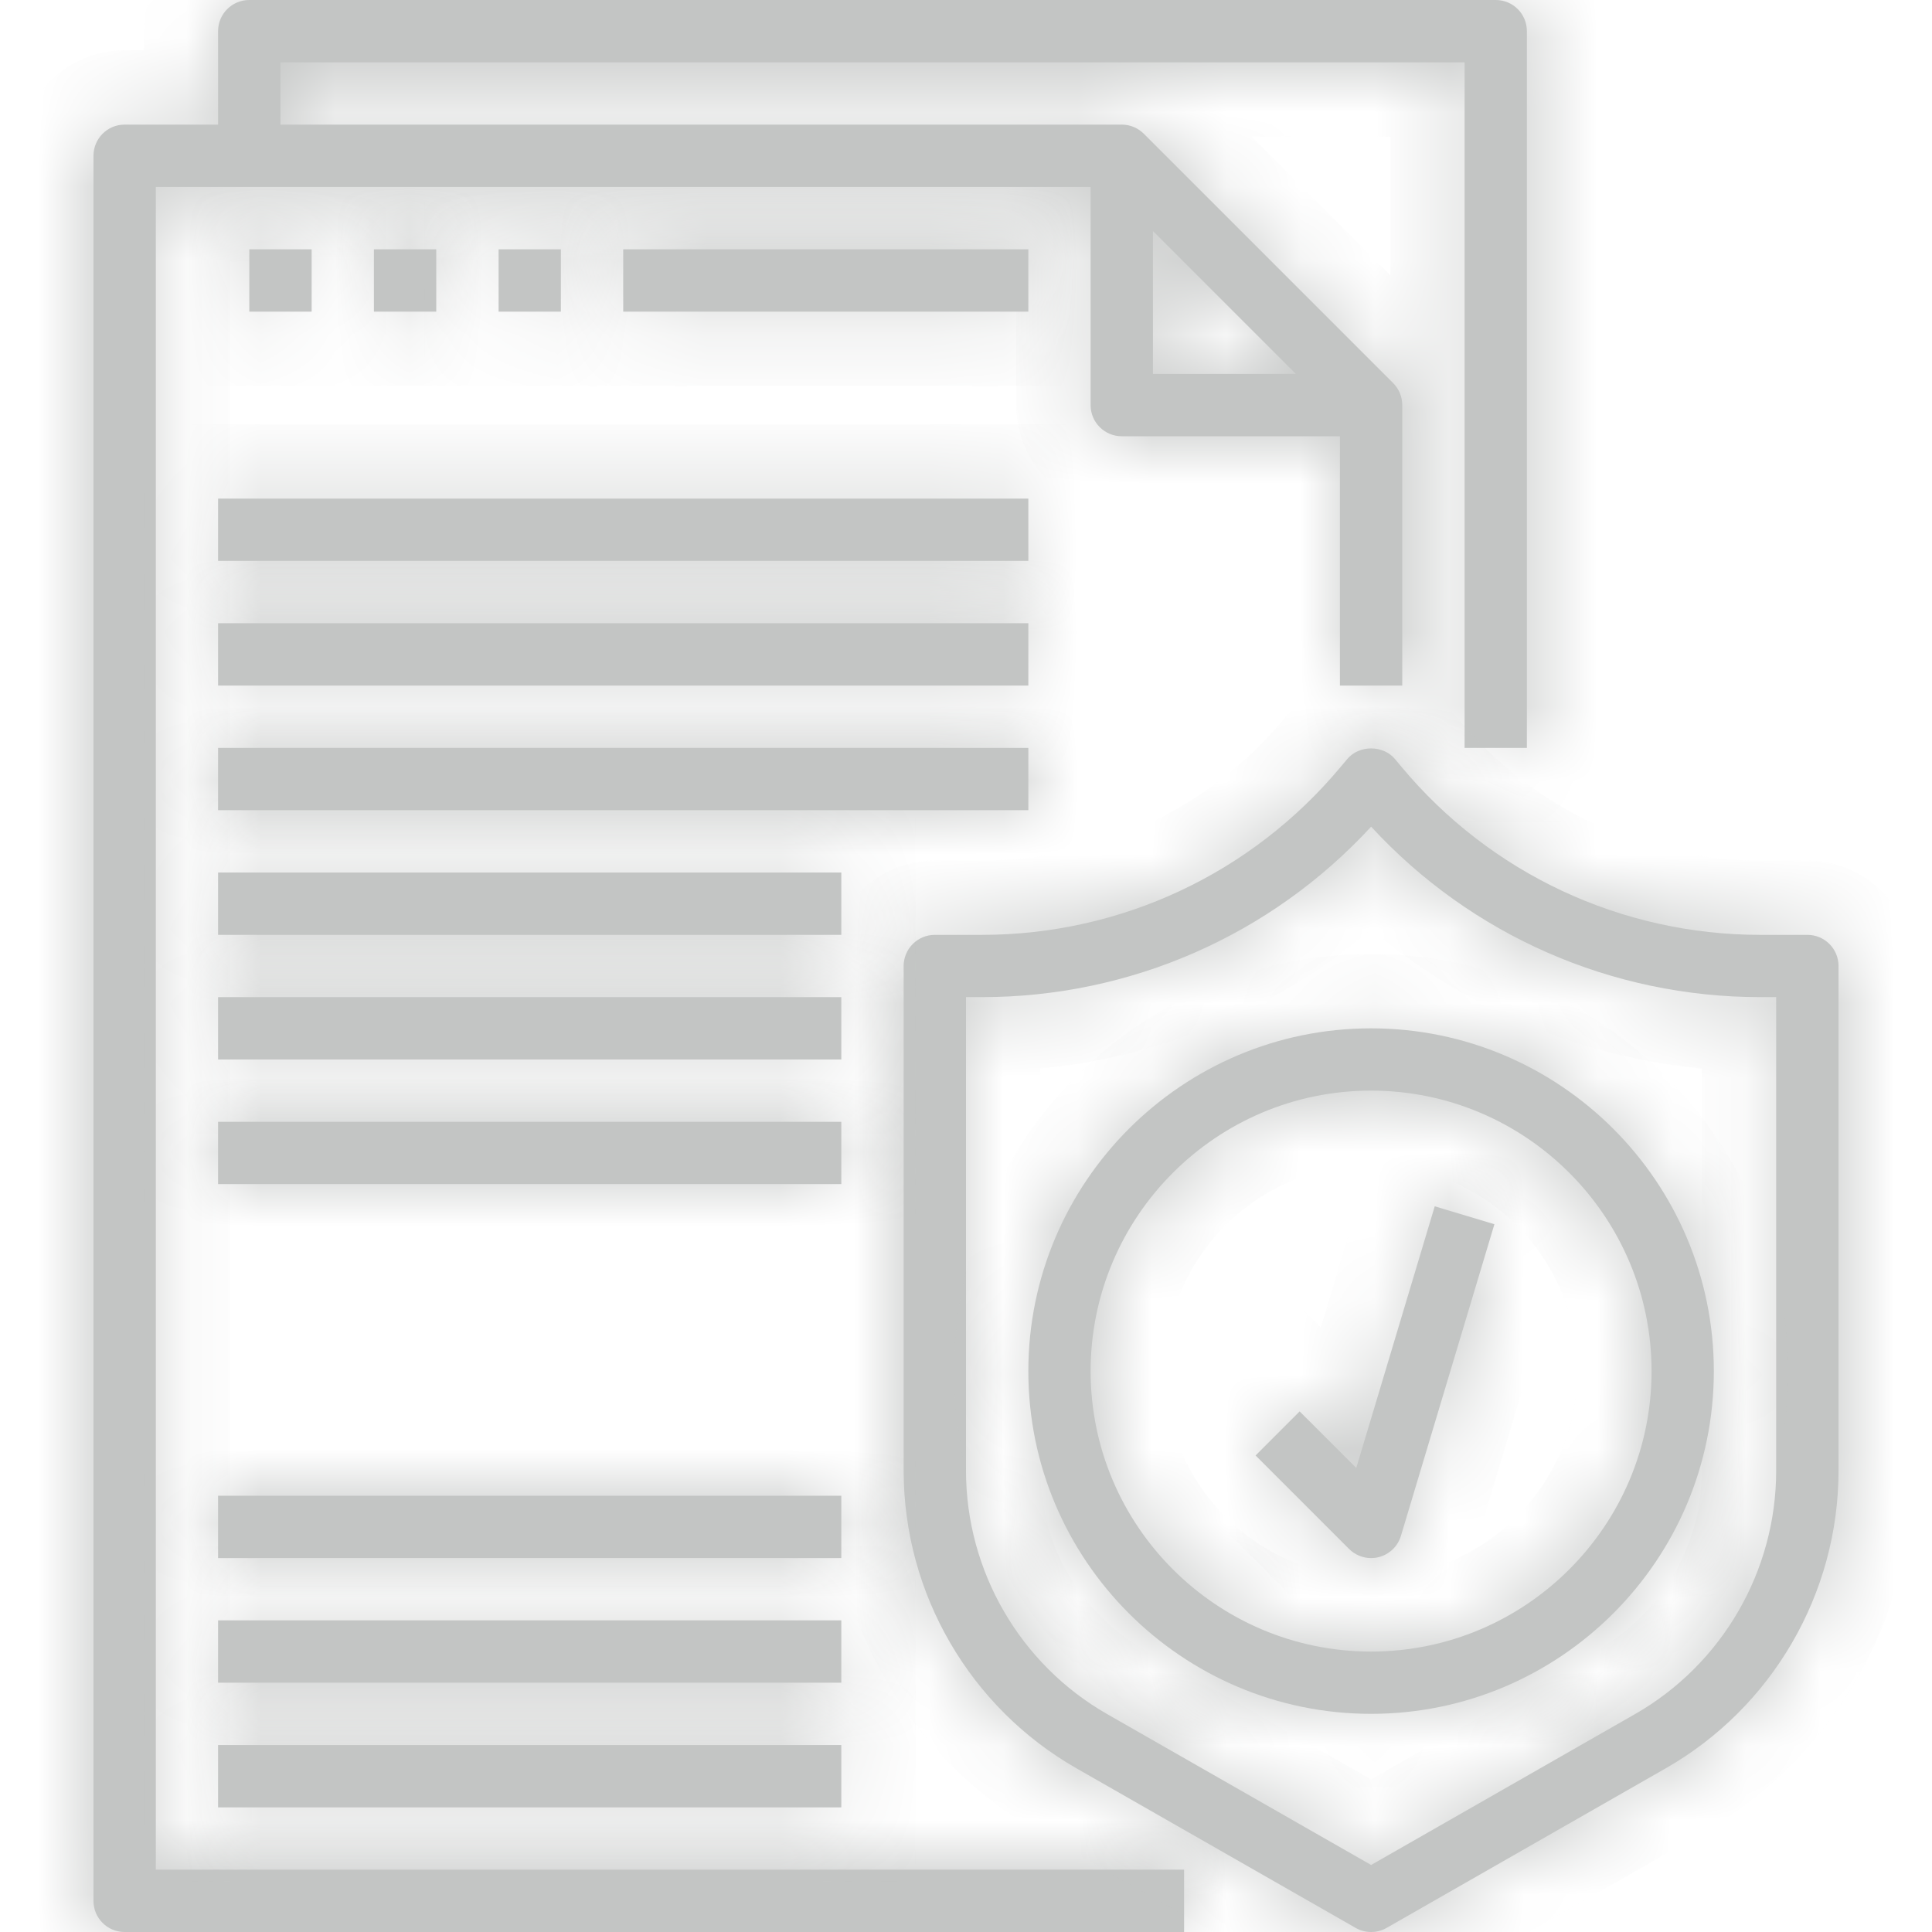 <svg width="26" height="26" viewBox="0 0 26 26" fill="none" xmlns="http://www.w3.org/2000/svg">
<mask id="path-1-inside-1" fill="white">
<path d="M2.097 2.516H14.677V5.452C14.677 5.684 14.865 5.871 15.097 5.871H18.032V9.226H18.871V5.452C18.871 5.336 18.824 5.231 18.748 5.155L15.394 1.801C15.318 1.725 15.213 1.677 15.097 1.677H3.774V0.839H19.71V10.065H20.548V0.419C20.548 0.187 20.361 0 20.129 0H3.355C3.123 0 2.935 0.187 2.935 0.419V1.677H1.677C1.445 1.677 1.258 1.865 1.258 2.097V25.581C1.258 25.813 1.445 26 1.677 26H15.935V25.161H2.097V2.516ZM15.516 3.109L17.439 5.032H15.516V3.109Z"/>
</mask>
<path d="M2.097 2.516H14.677V5.452C14.677 5.684 14.865 5.871 15.097 5.871H18.032V9.226H18.871V5.452C18.871 5.336 18.824 5.231 18.748 5.155L15.394 1.801C15.318 1.725 15.213 1.677 15.097 1.677H3.774V0.839H19.71V10.065H20.548V0.419C20.548 0.187 20.361 0 20.129 0H3.355C3.123 0 2.935 0.187 2.935 0.419V1.677H1.677C1.445 1.677 1.258 1.865 1.258 2.097V25.581C1.258 25.813 1.445 26 1.677 26H15.935V25.161H2.097V2.516ZM15.516 3.109L17.439 5.032H15.516V3.109Z" fill="#C3C5C4"/>
<path d="M2.097 2.516V1.516H1.097V2.516H2.097ZM14.677 2.516H15.677V1.516H14.677V2.516ZM18.032 5.871H19.032V4.871H18.032V5.871ZM18.032 9.226H17.032V10.226H18.032V9.226ZM18.871 9.226V10.226H19.871V9.226H18.871ZM18.748 5.155L18.041 5.862L18.748 5.155ZM15.394 1.801L14.687 2.508L15.394 1.801ZM3.774 1.677H2.774V2.677H3.774V1.677ZM3.774 0.839V-0.161H2.774V0.839H3.774ZM19.71 0.839H20.71V-0.161H19.71V0.839ZM19.71 10.065H18.71V11.065H19.71V10.065ZM20.548 10.065V11.065H21.548V10.065H20.548ZM2.935 1.677V2.677H3.935V1.677H2.935ZM15.935 26V27H16.936V26H15.935ZM15.935 25.161H16.936V24.161H15.935V25.161ZM2.097 25.161H1.097V26.161H2.097V25.161ZM15.516 3.109L16.223 2.402L14.516 0.695V3.109H15.516ZM17.439 5.032V6.032H19.854L18.146 4.325L17.439 5.032ZM15.516 5.032H14.516V6.032H15.516V5.032ZM2.097 3.516H14.677V1.516H2.097V3.516ZM13.677 2.516V5.452H15.677V2.516H13.677ZM13.677 5.452C13.677 6.236 14.312 6.871 15.097 6.871V4.871C15.417 4.871 15.677 5.131 15.677 5.452H13.677ZM15.097 6.871H18.032V4.871H15.097V6.871ZM17.032 5.871V9.226H19.032V5.871H17.032ZM18.032 10.226H18.871V8.226H18.032V10.226ZM19.871 9.226V5.452H17.871V9.226H19.871ZM19.871 5.452C19.871 5.058 19.709 4.702 19.455 4.448L18.041 5.862C17.938 5.759 17.871 5.613 17.871 5.452H19.871ZM19.455 4.448L16.101 1.094L14.687 2.508L18.041 5.862L19.455 4.448ZM16.101 1.094C15.847 0.84 15.491 0.677 15.097 0.677V2.677C14.934 2.677 14.789 2.61 14.687 2.508L16.101 1.094ZM15.097 0.677H3.774V2.677H15.097V0.677ZM4.774 1.677V0.839H2.774V1.677H4.774ZM3.774 1.839H19.71V-0.161H3.774V1.839ZM18.71 0.839V10.065H20.71V0.839H18.71ZM19.71 11.065H20.548V9.065H19.71V11.065ZM21.548 10.065V0.419H19.548V10.065H21.548ZM21.548 0.419C21.548 -0.365 20.913 -1 20.129 -1V1C19.809 1 19.548 0.74 19.548 0.419H21.548ZM20.129 -1H3.355V1H20.129V-1ZM3.355 -1C2.571 -1 1.935 -0.365 1.935 0.419H3.935C3.935 0.74 3.675 1 3.355 1V-1ZM1.935 0.419V1.677H3.935V0.419H1.935ZM2.935 0.677H1.677V2.677H2.935V0.677ZM1.677 0.677C0.893 0.677 0.258 1.312 0.258 2.097H2.258C2.258 2.417 1.998 2.677 1.677 2.677V0.677ZM0.258 2.097V25.581H2.258V2.097H0.258ZM0.258 25.581C0.258 26.365 0.893 27 1.677 27V25C1.998 25 2.258 25.26 2.258 25.581H0.258ZM1.677 27H15.935V25H1.677V27ZM16.936 26V25.161H14.935V26H16.936ZM15.935 24.161H2.097V26.161H15.935V24.161ZM3.097 25.161V2.516H1.097V25.161H3.097ZM14.809 3.816L16.732 5.739L18.146 4.325L16.223 2.402L14.809 3.816ZM17.439 4.032H15.516V6.032H17.439V4.032ZM16.516 5.032V3.109H14.516V5.032H16.516Z" fill="#C3C5C4" mask="url(#path-1-inside-1)"/>
<mask id="path-3-inside-2" fill="white">
<path d="M24.323 12.581H23.691C21.819 12.581 20.057 11.756 18.859 10.318L18.774 10.216C18.615 10.024 18.288 10.024 18.13 10.216L18.045 10.317C16.846 11.756 15.085 12.581 13.212 12.581H12.581C12.349 12.581 12.161 12.768 12.161 13V19.792C12.161 21.443 13.052 22.978 14.486 23.797L18.244 25.945C18.308 25.982 18.38 26 18.452 26C18.523 26 18.595 25.982 18.66 25.945L22.417 23.797C23.851 22.978 24.742 21.443 24.742 19.792V13C24.742 12.768 24.555 12.581 24.323 12.581ZM23.903 19.792C23.903 21.143 23.175 22.399 22.001 23.069L18.452 25.098L14.902 23.069C13.728 22.399 13 21.143 13 19.792V13.419H13.212C15.213 13.419 17.103 12.588 18.452 11.125C19.8 12.588 21.69 13.419 23.691 13.419H23.903V19.792Z"/>
</mask>
<path d="M24.323 12.581H23.691C21.819 12.581 20.057 11.756 18.859 10.318L18.774 10.216C18.615 10.024 18.288 10.024 18.13 10.216L18.045 10.317C16.846 11.756 15.085 12.581 13.212 12.581H12.581C12.349 12.581 12.161 12.768 12.161 13V19.792C12.161 21.443 13.052 22.978 14.486 23.797L18.244 25.945C18.308 25.982 18.38 26 18.452 26C18.523 26 18.595 25.982 18.66 25.945L22.417 23.797C23.851 22.978 24.742 21.443 24.742 19.792V13C24.742 12.768 24.555 12.581 24.323 12.581ZM23.903 19.792C23.903 21.143 23.175 22.399 22.001 23.069L18.452 25.098L14.902 23.069C13.728 22.399 13 21.143 13 19.792V13.419H13.212C15.213 13.419 17.103 12.588 18.452 11.125C19.8 12.588 21.69 13.419 23.691 13.419H23.903V19.792Z" fill="#C3C5C4"/>
<path d="M18.859 10.318L18.09 10.957L18.091 10.958L18.859 10.318ZM18.774 10.216L18.004 10.854L18.005 10.855L18.774 10.216ZM18.13 10.216L18.897 10.857L18.899 10.854L18.13 10.216ZM18.045 10.317L17.277 9.677L17.276 9.677L18.045 10.317ZM14.486 23.797L14.982 22.929L14.982 22.929L14.486 23.797ZM18.244 25.945L18.741 25.077L18.74 25.076L18.244 25.945ZM18.66 25.945L18.163 25.076L18.162 25.077L18.66 25.945ZM22.417 23.797L21.921 22.929L21.921 22.929L22.417 23.797ZM22.001 23.069L21.506 22.2L21.505 22.201L22.001 23.069ZM18.452 25.098L17.955 25.966L18.452 26.25L18.948 25.966L18.452 25.098ZM14.902 23.069L15.398 22.201L15.398 22.201L14.902 23.069ZM13 13.419V12.419H12V13.419H13ZM18.452 11.125L19.187 10.447L18.452 9.65L17.716 10.447L18.452 11.125ZM23.903 13.419H24.903V12.419H23.903V13.419ZM24.323 11.581H23.691V13.581H24.323V11.581ZM23.691 11.581C22.115 11.581 20.636 10.888 19.627 9.678L18.091 10.958C19.479 12.624 21.522 13.581 23.691 13.581V11.581ZM19.628 9.679L19.543 9.577L18.005 10.855L18.09 10.957L19.628 9.679ZM19.544 9.578C18.985 8.904 17.918 8.904 17.36 9.578L18.899 10.854C18.76 11.022 18.58 11.072 18.452 11.072C18.324 11.072 18.143 11.022 18.004 10.854L19.544 9.578ZM17.362 9.575L17.277 9.677L18.812 10.958L18.897 10.857L17.362 9.575ZM17.276 9.677C16.268 10.888 14.788 11.581 13.212 11.581V13.581C15.381 13.581 17.424 12.624 18.813 10.958L17.276 9.677ZM13.212 11.581H12.581V13.581H13.212V11.581ZM12.581 11.581C11.796 11.581 11.161 12.216 11.161 13H13.161C13.161 13.32 12.901 13.581 12.581 13.581V11.581ZM11.161 13V19.792H13.161V13H11.161ZM11.161 19.792C11.161 21.802 12.244 23.668 13.99 24.666L14.982 22.929C13.86 22.288 13.161 21.084 13.161 19.792H11.161ZM13.989 24.665L17.747 26.813L18.74 25.076L14.982 22.929L13.989 24.665ZM17.746 26.812C17.965 26.938 18.209 27 18.452 27V25C18.55 25 18.65 25.025 18.741 25.077L17.746 26.812ZM18.452 27C18.694 27 18.938 26.938 19.157 26.812L18.162 25.077C18.253 25.025 18.353 25 18.452 25V27ZM19.156 26.813L22.914 24.665L21.921 22.929L18.163 25.076L19.156 26.813ZM22.913 24.666C24.659 23.668 25.742 21.802 25.742 19.792H23.742C23.742 21.084 23.043 22.288 21.921 22.929L22.913 24.666ZM25.742 19.792V13H23.742V19.792H25.742ZM25.742 13C25.742 12.216 25.107 11.581 24.323 11.581V13.581C24.002 13.581 23.742 13.32 23.742 13H25.742ZM22.903 19.792C22.903 20.784 22.367 21.708 21.506 22.2L22.497 23.937C23.983 23.089 24.903 21.502 24.903 19.792H22.903ZM21.505 22.201L17.955 24.23L18.948 25.966L22.498 23.937L21.505 22.201ZM18.948 24.23L15.398 22.201L14.406 23.937L17.955 25.966L18.948 24.23ZM15.398 22.201C14.536 21.709 14 20.784 14 19.792H12C12 21.502 12.921 23.089 14.406 23.938L15.398 22.201ZM14 19.792V13.419H12V19.792H14ZM13 14.419H13.212V12.419H13V14.419ZM13.212 14.419C15.493 14.419 17.649 13.471 19.187 11.803L17.716 10.447C16.557 11.705 14.934 12.419 13.212 12.419V14.419ZM17.716 11.803C19.254 13.471 21.41 14.419 23.691 14.419V12.419C21.969 12.419 20.346 11.705 19.187 10.447L17.716 11.803ZM23.691 14.419H23.903V12.419H23.691V14.419ZM22.903 13.419V19.792H24.903V13.419H22.903Z" fill="#C3C5C4" mask="url(#path-3-inside-2)"/>
<mask id="path-5-inside-3" fill="white">
<path d="M18.451 13.839C15.908 13.839 13.839 15.908 13.839 18.452C13.839 20.995 15.908 23.064 18.451 23.064C20.995 23.064 23.064 20.995 23.064 18.452C23.064 15.908 20.995 13.839 18.451 13.839ZM18.451 22.226C16.37 22.226 14.677 20.533 14.677 18.452C14.677 16.37 16.37 14.677 18.451 14.677C20.533 14.677 22.226 16.37 22.226 18.452C22.226 20.533 20.533 22.226 18.451 22.226Z"/>
</mask>
<path d="M18.451 13.839C15.908 13.839 13.839 15.908 13.839 18.452C13.839 20.995 15.908 23.064 18.451 23.064C20.995 23.064 23.064 20.995 23.064 18.452C23.064 15.908 20.995 13.839 18.451 13.839ZM18.451 22.226C16.37 22.226 14.677 20.533 14.677 18.452C14.677 16.37 16.37 14.677 18.451 14.677C20.533 14.677 22.226 16.37 22.226 18.452C22.226 20.533 20.533 22.226 18.451 22.226Z" fill="#C3C5C4"/>
<path d="M18.451 12.839C15.356 12.839 12.839 15.356 12.839 18.452H14.839C14.839 16.46 16.46 14.839 18.451 14.839V12.839ZM12.839 18.452C12.839 21.547 15.356 24.064 18.451 24.064V22.064C16.46 22.064 14.839 20.443 14.839 18.452H12.839ZM18.451 24.064C21.547 24.064 24.064 21.547 24.064 18.452H22.064C22.064 20.443 20.443 22.064 18.451 22.064V24.064ZM24.064 18.452C24.064 15.356 21.547 12.839 18.451 12.839V14.839C20.443 14.839 22.064 16.46 22.064 18.452H24.064ZM18.451 21.226C16.923 21.226 15.677 19.98 15.677 18.452H13.677C13.677 21.085 15.818 23.226 18.451 23.226V21.226ZM15.677 18.452C15.677 16.923 16.923 15.677 18.451 15.677V13.677C15.818 13.677 13.677 15.818 13.677 18.452H15.677ZM18.451 15.677C19.98 15.677 21.226 16.923 21.226 18.452H23.226C23.226 15.818 21.085 13.677 18.451 13.677V15.677ZM21.226 18.452C21.226 19.98 19.98 21.226 18.451 21.226V23.226C21.085 23.226 23.226 21.085 23.226 18.452H21.226Z" fill="#C3C5C4" mask="url(#path-5-inside-3)"/>
<mask id="path-7-inside-4" fill="white">
<path d="M18.252 19.755L17.49 18.994L16.897 19.587L18.155 20.845C18.234 20.924 18.342 20.968 18.451 20.968C18.485 20.968 18.52 20.964 18.554 20.955C18.697 20.919 18.811 20.81 18.853 20.669L20.111 16.475L19.308 16.234L18.252 19.755Z"/>
</mask>
<path d="M18.252 19.755L17.49 18.994L16.897 19.587L18.155 20.845C18.234 20.924 18.342 20.968 18.451 20.968C18.485 20.968 18.52 20.964 18.554 20.955C18.697 20.919 18.811 20.81 18.853 20.669L20.111 16.475L19.308 16.234L18.252 19.755Z" fill="#C3C5C4"/>
<path d="M18.252 19.755L17.544 20.462L18.728 21.646L19.209 20.043L18.252 19.755ZM17.49 18.994L18.197 18.287L17.49 17.58L16.783 18.287L17.49 18.994ZM16.897 19.587L16.19 18.88L15.483 19.587L16.19 20.294L16.897 19.587ZM18.155 20.845L18.864 20.14L18.862 20.138L18.155 20.845ZM18.554 20.955L18.794 21.926L18.799 21.925L18.554 20.955ZM18.853 20.669L19.81 20.959L19.811 20.956L18.853 20.669ZM20.111 16.475L21.069 16.763L21.357 15.805L20.398 15.517L20.111 16.475ZM19.308 16.234L19.595 15.277L18.637 14.989L18.35 15.947L19.308 16.234ZM18.959 19.048L18.197 18.287L16.783 19.701L17.544 20.462L18.959 19.048ZM16.783 18.287L16.19 18.88L17.604 20.294L18.197 19.701L16.783 18.287ZM16.19 20.294L17.448 21.552L18.862 20.138L17.604 18.88L16.19 20.294ZM17.446 21.55C17.717 21.822 18.081 21.968 18.451 21.968V19.968C18.602 19.968 18.752 20.027 18.864 20.14L17.446 21.55ZM18.451 21.968C18.566 21.968 18.681 21.954 18.794 21.926L18.314 19.984C18.359 19.973 18.405 19.968 18.451 19.968V21.968ZM18.799 21.925C19.285 21.802 19.667 21.433 19.81 20.959L17.896 20.379C17.954 20.187 18.109 20.036 18.309 19.986L18.799 21.925ZM19.811 20.956L21.069 16.763L19.154 16.188L17.895 20.381L19.811 20.956ZM20.398 15.517L19.595 15.277L19.021 17.192L19.824 17.433L20.398 15.517ZM18.35 15.947L17.294 19.468L19.209 20.043L20.266 16.522L18.35 15.947Z" fill="#C3C5C4" mask="url(#path-7-inside-4)"/>
<mask id="path-9-inside-5" fill="white">
<path d="M2.935 6.71H13.839V7.548H2.935V6.71Z"/>
</mask>
<path d="M2.935 6.71H13.839V7.548H2.935V6.71Z" fill="#C3C5C4"/>
<path d="M2.935 6.71V5.71H1.935V6.71H2.935ZM13.839 6.71H14.839V5.71H13.839V6.71ZM13.839 7.548V8.548H14.839V7.548H13.839ZM2.935 7.548H1.935V8.548H2.935V7.548ZM2.935 7.71H13.839V5.71H2.935V7.71ZM12.839 6.71V7.548H14.839V6.71H12.839ZM13.839 6.548H2.935V8.548H13.839V6.548ZM3.935 7.548V6.71H1.935V7.548H3.935Z" fill="#C3C5C4" mask="url(#path-9-inside-5)"/>
<mask id="path-11-inside-6" fill="white">
<path d="M2.935 8.387H13.839V9.226H2.935V8.387Z"/>
</mask>
<path d="M2.935 8.387H13.839V9.226H2.935V8.387Z" fill="#C3C5C4"/>
<path d="M2.935 8.387V7.387H1.935V8.387H2.935ZM13.839 8.387H14.839V7.387H13.839V8.387ZM13.839 9.226V10.226H14.839V9.226H13.839ZM2.935 9.226H1.935V10.226H2.935V9.226ZM2.935 9.387H13.839V7.387H2.935V9.387ZM12.839 8.387V9.226H14.839V8.387H12.839ZM13.839 8.226H2.935V10.226H13.839V8.226ZM3.935 9.226V8.387H1.935V9.226H3.935Z" fill="#C3C5C4" mask="url(#path-11-inside-6)"/>
<mask id="path-13-inside-7" fill="white">
<path d="M2.935 10.065H13.839V10.903H2.935V10.065Z"/>
</mask>
<path d="M2.935 10.065H13.839V10.903H2.935V10.065Z" fill="#C3C5C4"/>
<path d="M2.935 10.065V9.065H1.935V10.065H2.935ZM13.839 10.065H14.839V9.065H13.839V10.065ZM13.839 10.903V11.903H14.839V10.903H13.839ZM2.935 10.903H1.935V11.903H2.935V10.903ZM2.935 11.065H13.839V9.065H2.935V11.065ZM12.839 10.065V10.903H14.839V10.065H12.839ZM13.839 9.903H2.935V11.903H13.839V9.903ZM3.935 10.903V10.065H1.935V10.903H3.935Z" fill="#C3C5C4" mask="url(#path-13-inside-7)"/>
<mask id="path-15-inside-8" fill="white">
<path d="M2.935 11.742H11.322V12.581H2.935V11.742Z"/>
</mask>
<path d="M2.935 11.742H11.322V12.581H2.935V11.742Z" fill="#C3C5C4"/>
<path d="M2.935 11.742V10.742H1.935V11.742H2.935ZM11.322 11.742H12.322V10.742H11.322V11.742ZM11.322 12.581V13.581H12.322V12.581H11.322ZM2.935 12.581H1.935V13.581H2.935V12.581ZM2.935 12.742H11.322V10.742H2.935V12.742ZM10.322 11.742V12.581H12.322V11.742H10.322ZM11.322 11.581H2.935V13.581H11.322V11.581ZM3.935 12.581V11.742H1.935V12.581H3.935Z" fill="#C3C5C4" mask="url(#path-15-inside-8)"/>
<mask id="path-17-inside-9" fill="white">
<path d="M2.935 13.419H11.322V14.258H2.935V13.419Z"/>
</mask>
<path d="M2.935 13.419H11.322V14.258H2.935V13.419Z" fill="#C3C5C4"/>
<path d="M2.935 13.419V12.419H1.935V13.419H2.935ZM11.322 13.419H12.322V12.419H11.322V13.419ZM11.322 14.258V15.258H12.322V14.258H11.322ZM2.935 14.258H1.935V15.258H2.935V14.258ZM2.935 14.419H11.322V12.419H2.935V14.419ZM10.322 13.419V14.258H12.322V13.419H10.322ZM11.322 13.258H2.935V15.258H11.322V13.258ZM3.935 14.258V13.419H1.935V14.258H3.935Z" fill="#C3C5C4" mask="url(#path-17-inside-9)"/>
<mask id="path-19-inside-10" fill="white">
<path d="M2.935 15.097H11.322V15.935H2.935V15.097Z"/>
</mask>
<path d="M2.935 15.097H11.322V15.935H2.935V15.097Z" fill="#C3C5C4"/>
<path d="M2.935 15.097V14.097H1.935V15.097H2.935ZM11.322 15.097H12.322V14.097H11.322V15.097ZM11.322 15.935V16.936H12.322V15.935H11.322ZM2.935 15.935H1.935V16.936H2.935V15.935ZM2.935 16.097H11.322V14.097H2.935V16.097ZM10.322 15.097V15.935H12.322V15.097H10.322ZM11.322 14.935H2.935V16.936H11.322V14.935ZM3.935 15.935V15.097H1.935V15.935H3.935Z" fill="#C3C5C4" mask="url(#path-19-inside-10)"/>
<mask id="path-21-inside-11" fill="white">
<path d="M2.935 20.129H11.322V20.968H2.935V20.129Z"/>
</mask>
<path d="M2.935 20.129H11.322V20.968H2.935V20.129Z" fill="#C3C5C4"/>
<path d="M2.935 20.129V19.129H1.935V20.129H2.935ZM11.322 20.129H12.322V19.129H11.322V20.129ZM11.322 20.968V21.968H12.322V20.968H11.322ZM2.935 20.968H1.935V21.968H2.935V20.968ZM2.935 21.129H11.322V19.129H2.935V21.129ZM10.322 20.129V20.968H12.322V20.129H10.322ZM11.322 19.968H2.935V21.968H11.322V19.968ZM3.935 20.968V20.129H1.935V20.968H3.935Z" fill="#C3C5C4" mask="url(#path-21-inside-11)"/>
<mask id="path-23-inside-12" fill="white">
<path d="M2.935 21.806H11.322V22.645H2.935V21.806Z"/>
</mask>
<path d="M2.935 21.806H11.322V22.645H2.935V21.806Z" fill="#C3C5C4"/>
<path d="M2.935 21.806V20.806H1.935V21.806H2.935ZM11.322 21.806H12.322V20.806H11.322V21.806ZM11.322 22.645V23.645H12.322V22.645H11.322ZM2.935 22.645H1.935V23.645H2.935V22.645ZM2.935 22.806H11.322V20.806H2.935V22.806ZM10.322 21.806V22.645H12.322V21.806H10.322ZM11.322 21.645H2.935V23.645H11.322V21.645ZM3.935 22.645V21.806H1.935V22.645H3.935Z" fill="#C3C5C4" mask="url(#path-23-inside-12)"/>
<mask id="path-25-inside-13" fill="white">
<path d="M2.935 23.484H11.322V24.323H2.935V23.484Z"/>
</mask>
<path d="M2.935 23.484H11.322V24.323H2.935V23.484Z" fill="#C3C5C4"/>
<path d="M2.935 23.484V22.484H1.935V23.484H2.935ZM11.322 23.484H12.322V22.484H11.322V23.484ZM11.322 24.323V25.323H12.322V24.323H11.322ZM2.935 24.323H1.935V25.323H2.935V24.323ZM2.935 24.484H11.322V22.484H2.935V24.484ZM10.322 23.484V24.323H12.322V23.484H10.322ZM11.322 23.323H2.935V25.323H11.322V23.323ZM3.935 24.323V23.484H1.935V24.323H3.935Z" fill="#C3C5C4" mask="url(#path-25-inside-13)"/>
<mask id="path-27-inside-14" fill="white">
<path d="M3.355 3.355H4.194V4.194H3.355V3.355Z"/>
</mask>
<path d="M3.355 3.355H4.194V4.194H3.355V3.355Z" fill="#C3C5C4"/>
<path d="M3.355 3.355V2.355H2.355V3.355H3.355ZM4.194 3.355H5.194V2.355H4.194V3.355ZM4.194 4.194V5.194H5.194V4.194H4.194ZM3.355 4.194H2.355V5.194H3.355V4.194ZM3.355 4.355H4.194V2.355H3.355V4.355ZM3.194 3.355V4.194H5.194V3.355H3.194ZM4.194 3.194H3.355V5.194H4.194V3.194ZM4.355 4.194V3.355H2.355V4.194H4.355Z" fill="#C3C5C4" mask="url(#path-27-inside-14)"/>
<mask id="path-29-inside-15" fill="white">
<path d="M5.032 3.355H5.871V4.194H5.032V3.355Z"/>
</mask>
<path d="M5.032 3.355H5.871V4.194H5.032V3.355Z" fill="#C3C5C4"/>
<path d="M5.032 3.355V2.355H4.032V3.355H5.032ZM5.871 3.355H6.871V2.355H5.871V3.355ZM5.871 4.194V5.194H6.871V4.194H5.871ZM5.032 4.194H4.032V5.194H5.032V4.194ZM5.032 4.355H5.871V2.355H5.032V4.355ZM4.871 3.355V4.194H6.871V3.355H4.871ZM5.871 3.194H5.032V5.194H5.871V3.194ZM6.032 4.194V3.355H4.032V4.194H6.032Z" fill="#C3C5C4" mask="url(#path-29-inside-15)"/>
<mask id="path-31-inside-16" fill="white">
<path d="M6.71 3.355H7.548V4.194H6.71V3.355Z"/>
</mask>
<path d="M6.71 3.355H7.548V4.194H6.71V3.355Z" fill="#C3C5C4"/>
<path d="M6.71 3.355V2.355H5.71V3.355H6.71ZM7.548 3.355H8.548V2.355H7.548V3.355ZM7.548 4.194V5.194H8.548V4.194H7.548ZM6.71 4.194H5.71V5.194H6.71V4.194ZM6.71 4.355H7.548V2.355H6.71V4.355ZM6.548 3.355V4.194H8.548V3.355H6.548ZM7.548 3.194H6.71V5.194H7.548V3.194ZM7.71 4.194V3.355H5.71V4.194H7.71Z" fill="#C3C5C4" mask="url(#path-31-inside-16)"/>
<mask id="path-33-inside-17" fill="white">
<path d="M8.387 3.355H13.839V4.194H8.387V3.355Z"/>
</mask>
<path d="M8.387 3.355H13.839V4.194H8.387V3.355Z" fill="#C3C5C4"/>
<path d="M8.387 3.355V2.355H7.387V3.355H8.387ZM13.839 3.355H14.839V2.355H13.839V3.355ZM13.839 4.194V5.194H14.839V4.194H13.839ZM8.387 4.194H7.387V5.194H8.387V4.194ZM8.387 4.355H13.839V2.355H8.387V4.355ZM12.839 3.355V4.194H14.839V3.355H12.839ZM13.839 3.194H8.387V5.194H13.839V3.194ZM9.387 4.194V3.355H7.387V4.194H9.387Z" fill="#C3C5C4" mask="url(#path-33-inside-17)"/>
</svg>
